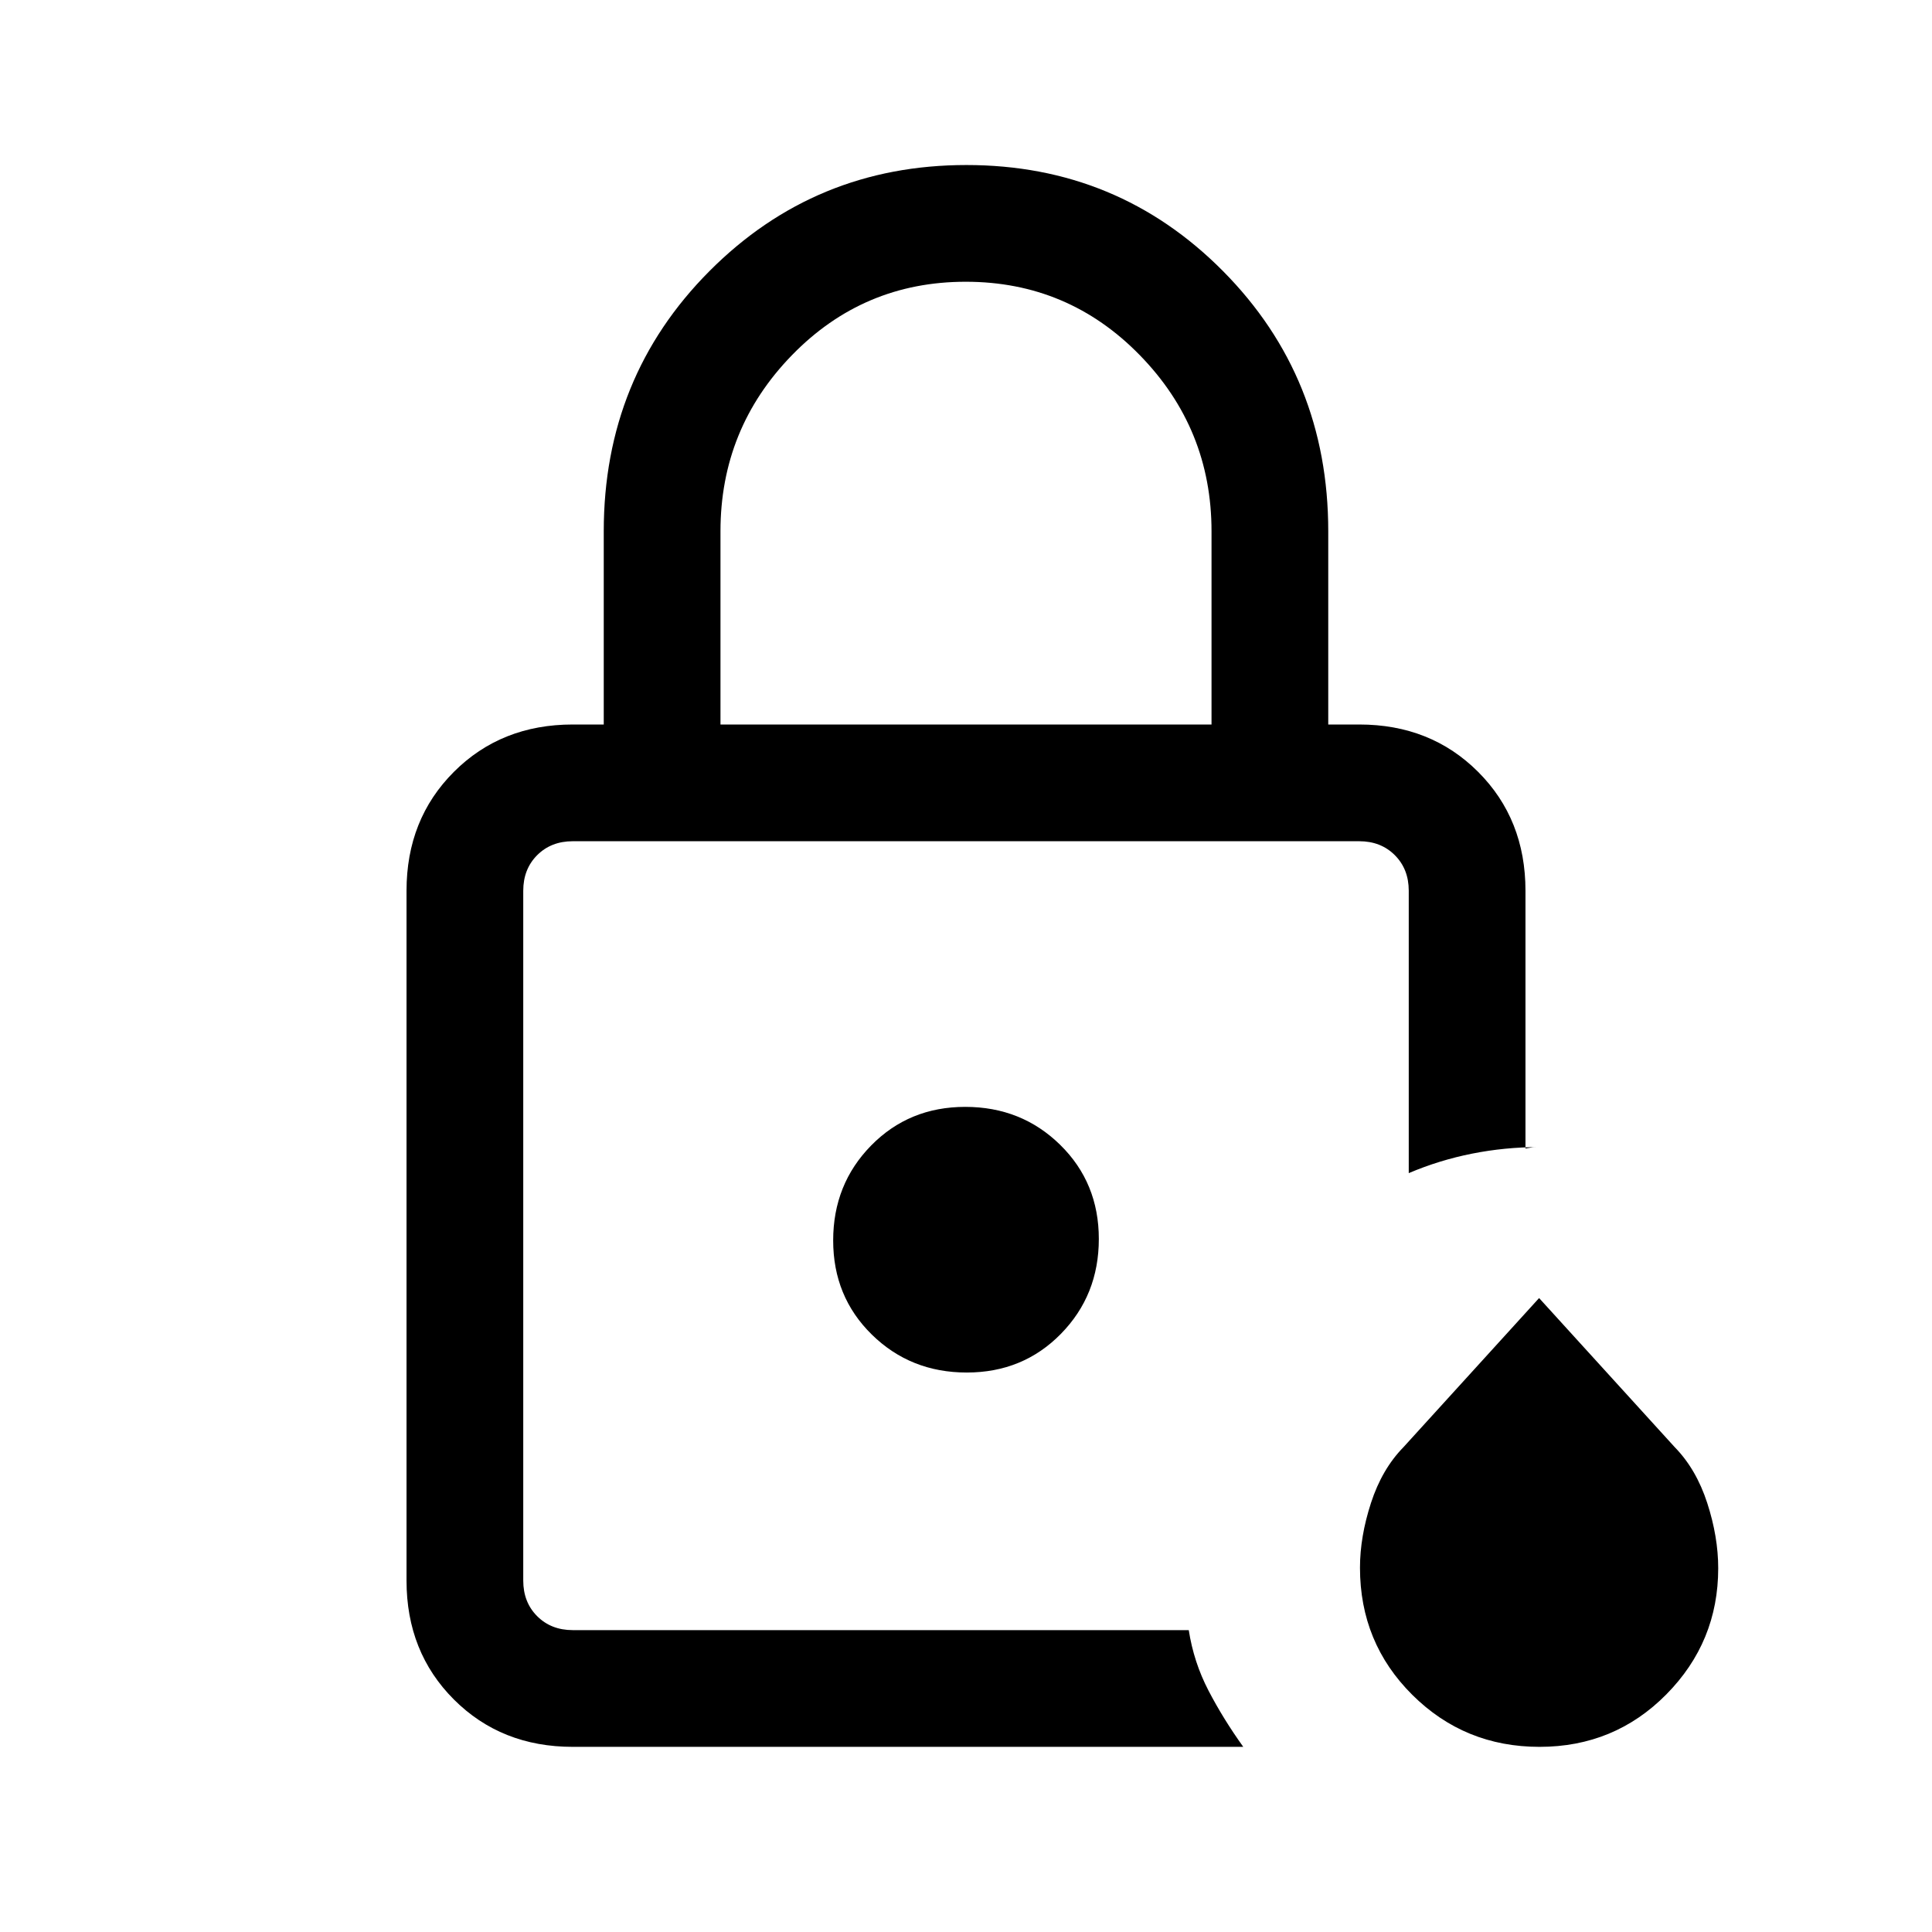 <svg xmlns="http://www.w3.org/2000/svg" height="20" viewBox="0 96 960 960" width="20"><path d="M260 906V514v392Zm98-450h244v-96q0-51-35.618-87.5-35.617-36.5-86.5-36.5Q429 236 393.5 272.5 358 309 358 360v96Zm-73.385 508q-35.546 0-59.081-23.534Q202 916.931 202 881.385v-342.77q0-35.546 23.534-59.081Q249.069 456 284.615 456H300v-96q0-76.526 52.493-129.263Q404.986 178 480.226 178q75.24 0 127.507 52.737Q660 283.474 660 360v96h15.385q35.546 0 59.081 23.534Q758 503.069 758 538.615v128.077q2.385-.461 3.385-.577 1-.115 3.017-.115-16.624 0-32.917 3.231-16.293 3.231-31.485 9.692V538.615q0-10.769-6.923-17.692T675.385 514h-390.77q-10.769 0-17.692 6.923T260 538.615v342.77q0 10.769 6.923 17.692T284.615 906h306.077q2.462 15.906 9.762 29.966 7.301 14.06 17.315 28.034H284.615Zm480.38 0q-37.224 0-63.225-25.841-26.001-25.84-26.001-63.159 0-15.385 5.462-32.192 5.461-16.808 16.154-27.731L764.769 741l67.385 74.077q10.692 10.923 16.154 27.731 5.461 16.807 5.461 32.45 0 36.601-25.775 62.671Q802.219 964 764.995 964ZM480.372 778q27.936 0 46.782-19.218Q546 739.564 546 711.628q0-27.936-19.218-46.782Q507.564 646 479.628 646q-27.936 0-46.782 19.218Q414 684.436 414 712.372q0 27.936 19.218 46.782Q452.436 778 480.372 778Z"/></svg>